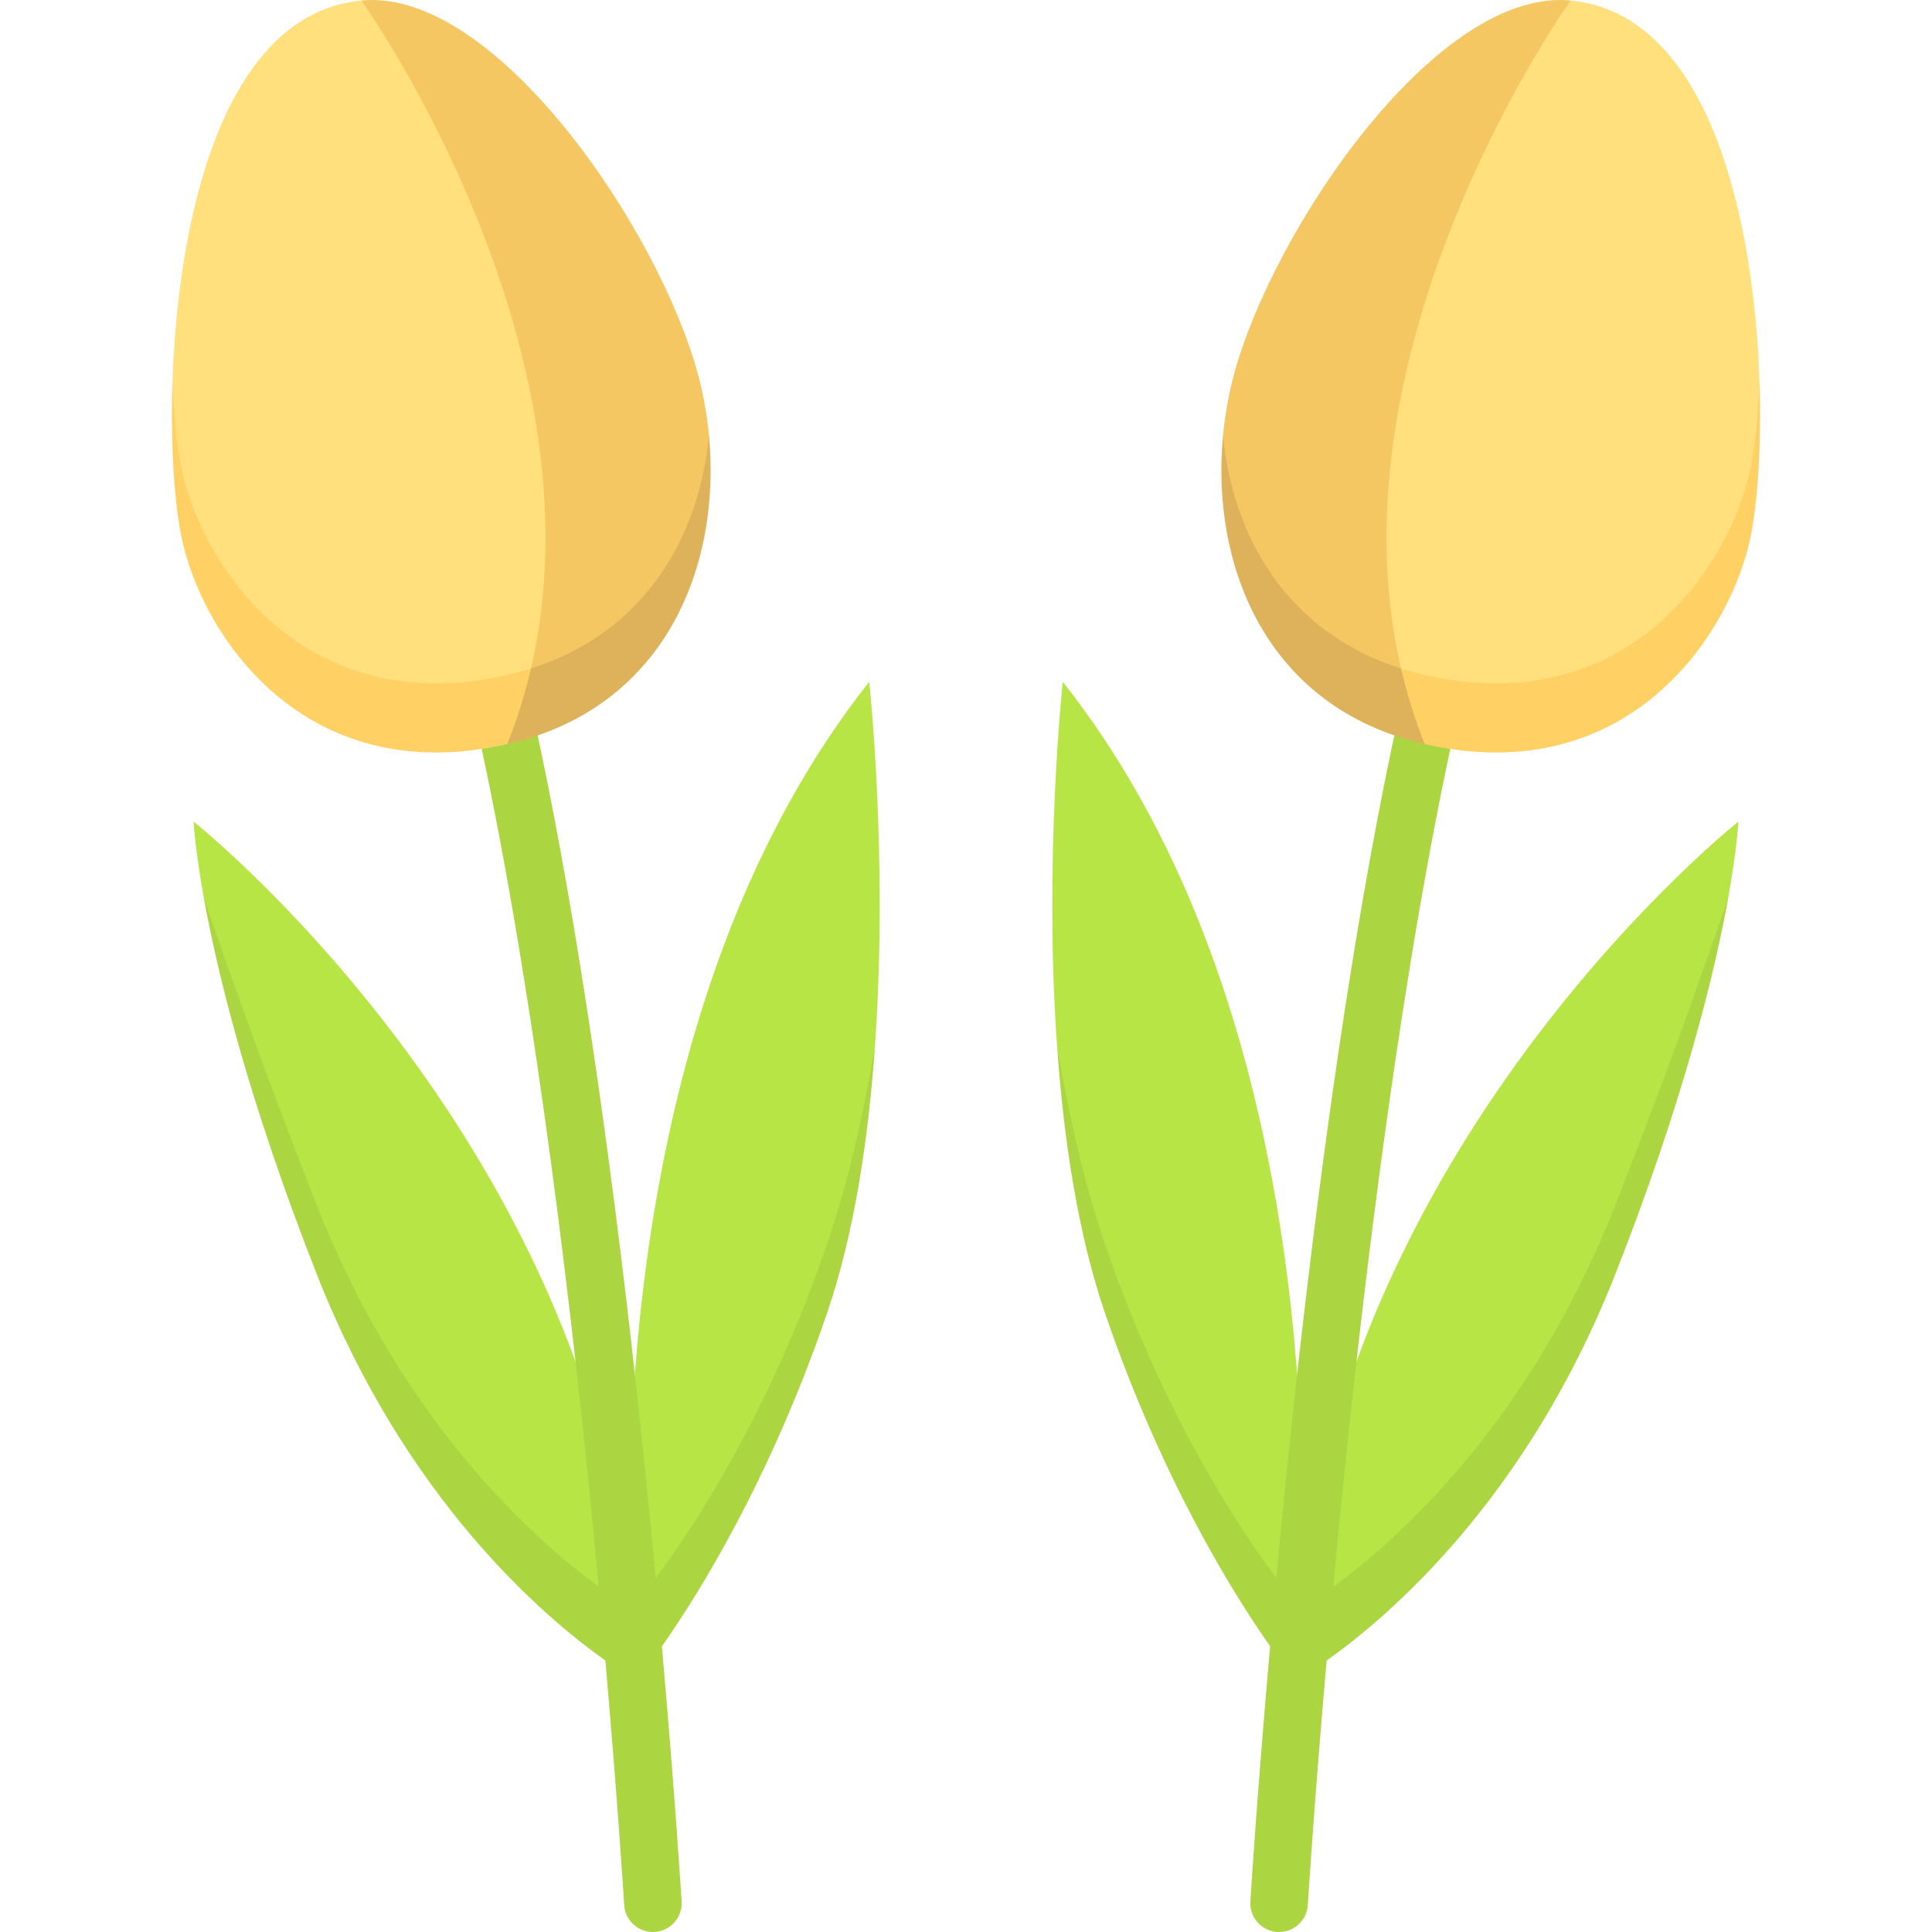 <svg id="Capa_1" enable-background="new 0 0 512 512" height="512" viewBox="0 0 512 512" width="512" xmlns="http://www.w3.org/2000/svg"><g><g><path d="m344.469 426.423c18.867-5.296 55.31-26.101 83.604-98.049 12.408-31.551 23.241-65.5 29.911-90.428 2.414-13.38 2.705-20.218 2.705-20.218s-104.194 82.656-116.239 208.708c.006-.004.012-.009.019-.013z" fill="#b7e546"/><path d="m280.147 277.332c3.217 23.17 6.957 45.618 12.725 61.465 27.36 75.167 51.839 87.452 51.839 87.452 2.092-46.026.529-165.197-63.066-245.565 0 0-5.058 46.425-1.516 96.66.006-.004.012-.008.018-.012z" fill="#b7e546"/><path d="m428.073 319.374c-22.673 57.653-57.717 88.695-74.733 101.117.773-8.288 1.615-16.978 2.527-25.977 5.817-57.368 15.77-139.281 30.15-203.727.918-4.111-1.671-8.188-5.783-9.105-4.11-.913-8.188 1.672-9.104 5.783-14.547 65.195-24.585 147.78-30.445 205.578-.88 8.683-1.695 17.081-2.446 25.11-10.094-13.474-29.997-43.505-45.367-88.356-5.467-15.953-9.599-34.121-12.725-52.465 1.713 24.306 5.438 49.504 12.725 70.769 15.081 44.007 33.855 74.117 43.721 88.179-3.532 40.089-5.21 67.271-5.231 67.629-.257 4.204 2.943 7.82 7.147 8.078.158.009.316.014.473.014 3.999 0 7.358-3.116 7.605-7.161.022-.349 1.622-26.263 4.986-64.774 16.246-11.495 53.014-42.664 76.5-102.388 18.367-46.704 26.429-80.292 29.948-99.841-7.518 22.047-17.52 49.935-29.948 81.537z" fill="#abd641"/><path d="m53.997 237.837c6.377 24.21 17.52 58.935 29.948 90.537 28.294 71.948 63.901 93.821 83.604 98.049-12.052-126.045-116.238-208.696-116.238-208.696s.29 6.802 2.686 20.11z" fill="#b7e546"/><path d="m167.289 426.267c.01-.011 22.007-6.075 51.856-87.471 5.806-15.833 10.021-40.462 12.725-61.465 3.541-50.231-1.516-96.649-1.516-96.649-63.603 80.381-65.159 199.573-63.065 245.585 0 .001 0 .001 0 0z" fill="#b7e546"/><path d="m231.871 277.332c-3.127 18.344-7.258 36.512-12.725 52.465-15.378 44.873-35.294 74.913-45.383 88.377-.751-8.035-1.567-16.44-2.448-25.131-5.859-57.798-15.898-140.383-30.445-205.578-.917-4.11-4.99-6.696-9.104-5.783-4.111.918-6.7 4.994-5.783 9.105 14.38 64.446 24.333 146.359 30.15 203.727.912 8.994 1.753 17.679 2.526 25.963-17.023-12.432-52.049-43.472-74.714-101.103-12.428-31.602-22.43-59.49-29.948-81.537 3.519 19.548 11.582 53.137 29.948 99.841 23.478 59.701 60.226 90.868 76.481 102.374 3.366 38.518 4.966 64.438 4.988 64.787.247 4.046 3.606 7.161 7.605 7.161.157 0 .314-.005.473-.014 4.204-.257 7.404-3.874 7.147-8.078-.022-.359-1.699-27.53-5.229-67.607 9.862-14.052 28.648-44.17 43.737-88.201 7.286-21.264 11.011-46.462 12.724-70.768z" fill="#abd641"/><path d="m140.715 177.143c34.518 4.356 47.175-34.011 47.175-61.686-.511-5.41-1.448-10.741-2.809-15.866-10.198-38.42-53.711-102.921-89.316-99.457z" fill="#f4c762"/><path d="m140.715 177.143-11.709 10.001 5.432 10.038c42.029-9.596 56.7-47.309 53.452-81.725-2.592 26.724-16.882 52.094-47.175 61.686z" fill="#ddb25b"/><path d="m47.504 126.136c5.081 26.328 24.874 73.278 78.48 64.651l14.732-13.645c20.052-86.394-44.951-177.008-44.951-177.008-36.88 3.588-48.595 58.218-50.044 100.606 0 9.664.711 19.843 1.783 25.396z" fill="#ffe07d"/><path d="m371.285 177.143 44.95-177.009c-35.605-3.464-79.117 61.037-89.316 99.458-1.36 5.125-2.298 10.456-2.809 15.866 0 29.702 11.69 66.041 47.175 61.685z" fill="#f4c762"/><path d="m324.11 115.457c-3.248 34.416 11.423 72.129 53.452 81.725l5.449-9.984-11.726-10.056c-30.293-9.591-44.583-34.961-47.175-61.685z" fill="#ddb25b"/><path d="m134.438 178.879c-54.048 12.34-81.429-29.313-86.51-55.641-1.072-5.553-1.88-13.369-2.207-22.498-.577 16.868.47 31.8 2.207 40.802 5.081 26.328 32.462 67.982 86.51 55.641 2.66-6.624 4.717-13.32 6.277-20.039-2.028.641-4.103 1.238-6.277 1.735z" fill="#ffd064"/><path d="m393.084 192.972c43.654-1.889 66.107-37.693 71.188-64.021 1.072-5.553 2.007-17.262 2.007-28.212-1.449-42.387-13.164-97.017-50.044-100.605 0 0-65.003 90.614-44.95 177.009z" fill="#ffe07d"/><path d="m464.072 123.238c-5.081 26.328-32.462 67.982-86.51 55.641-2.174-.496-4.248-1.093-6.277-1.736 1.56 6.72 3.617 13.415 6.277 20.039 54.048 12.341 81.429-29.313 86.51-55.641 1.737-9.001 2.784-23.933 2.208-40.802-.329 9.13-1.137 16.945-2.208 22.499z" fill="#ffd064"/></g></g></svg>